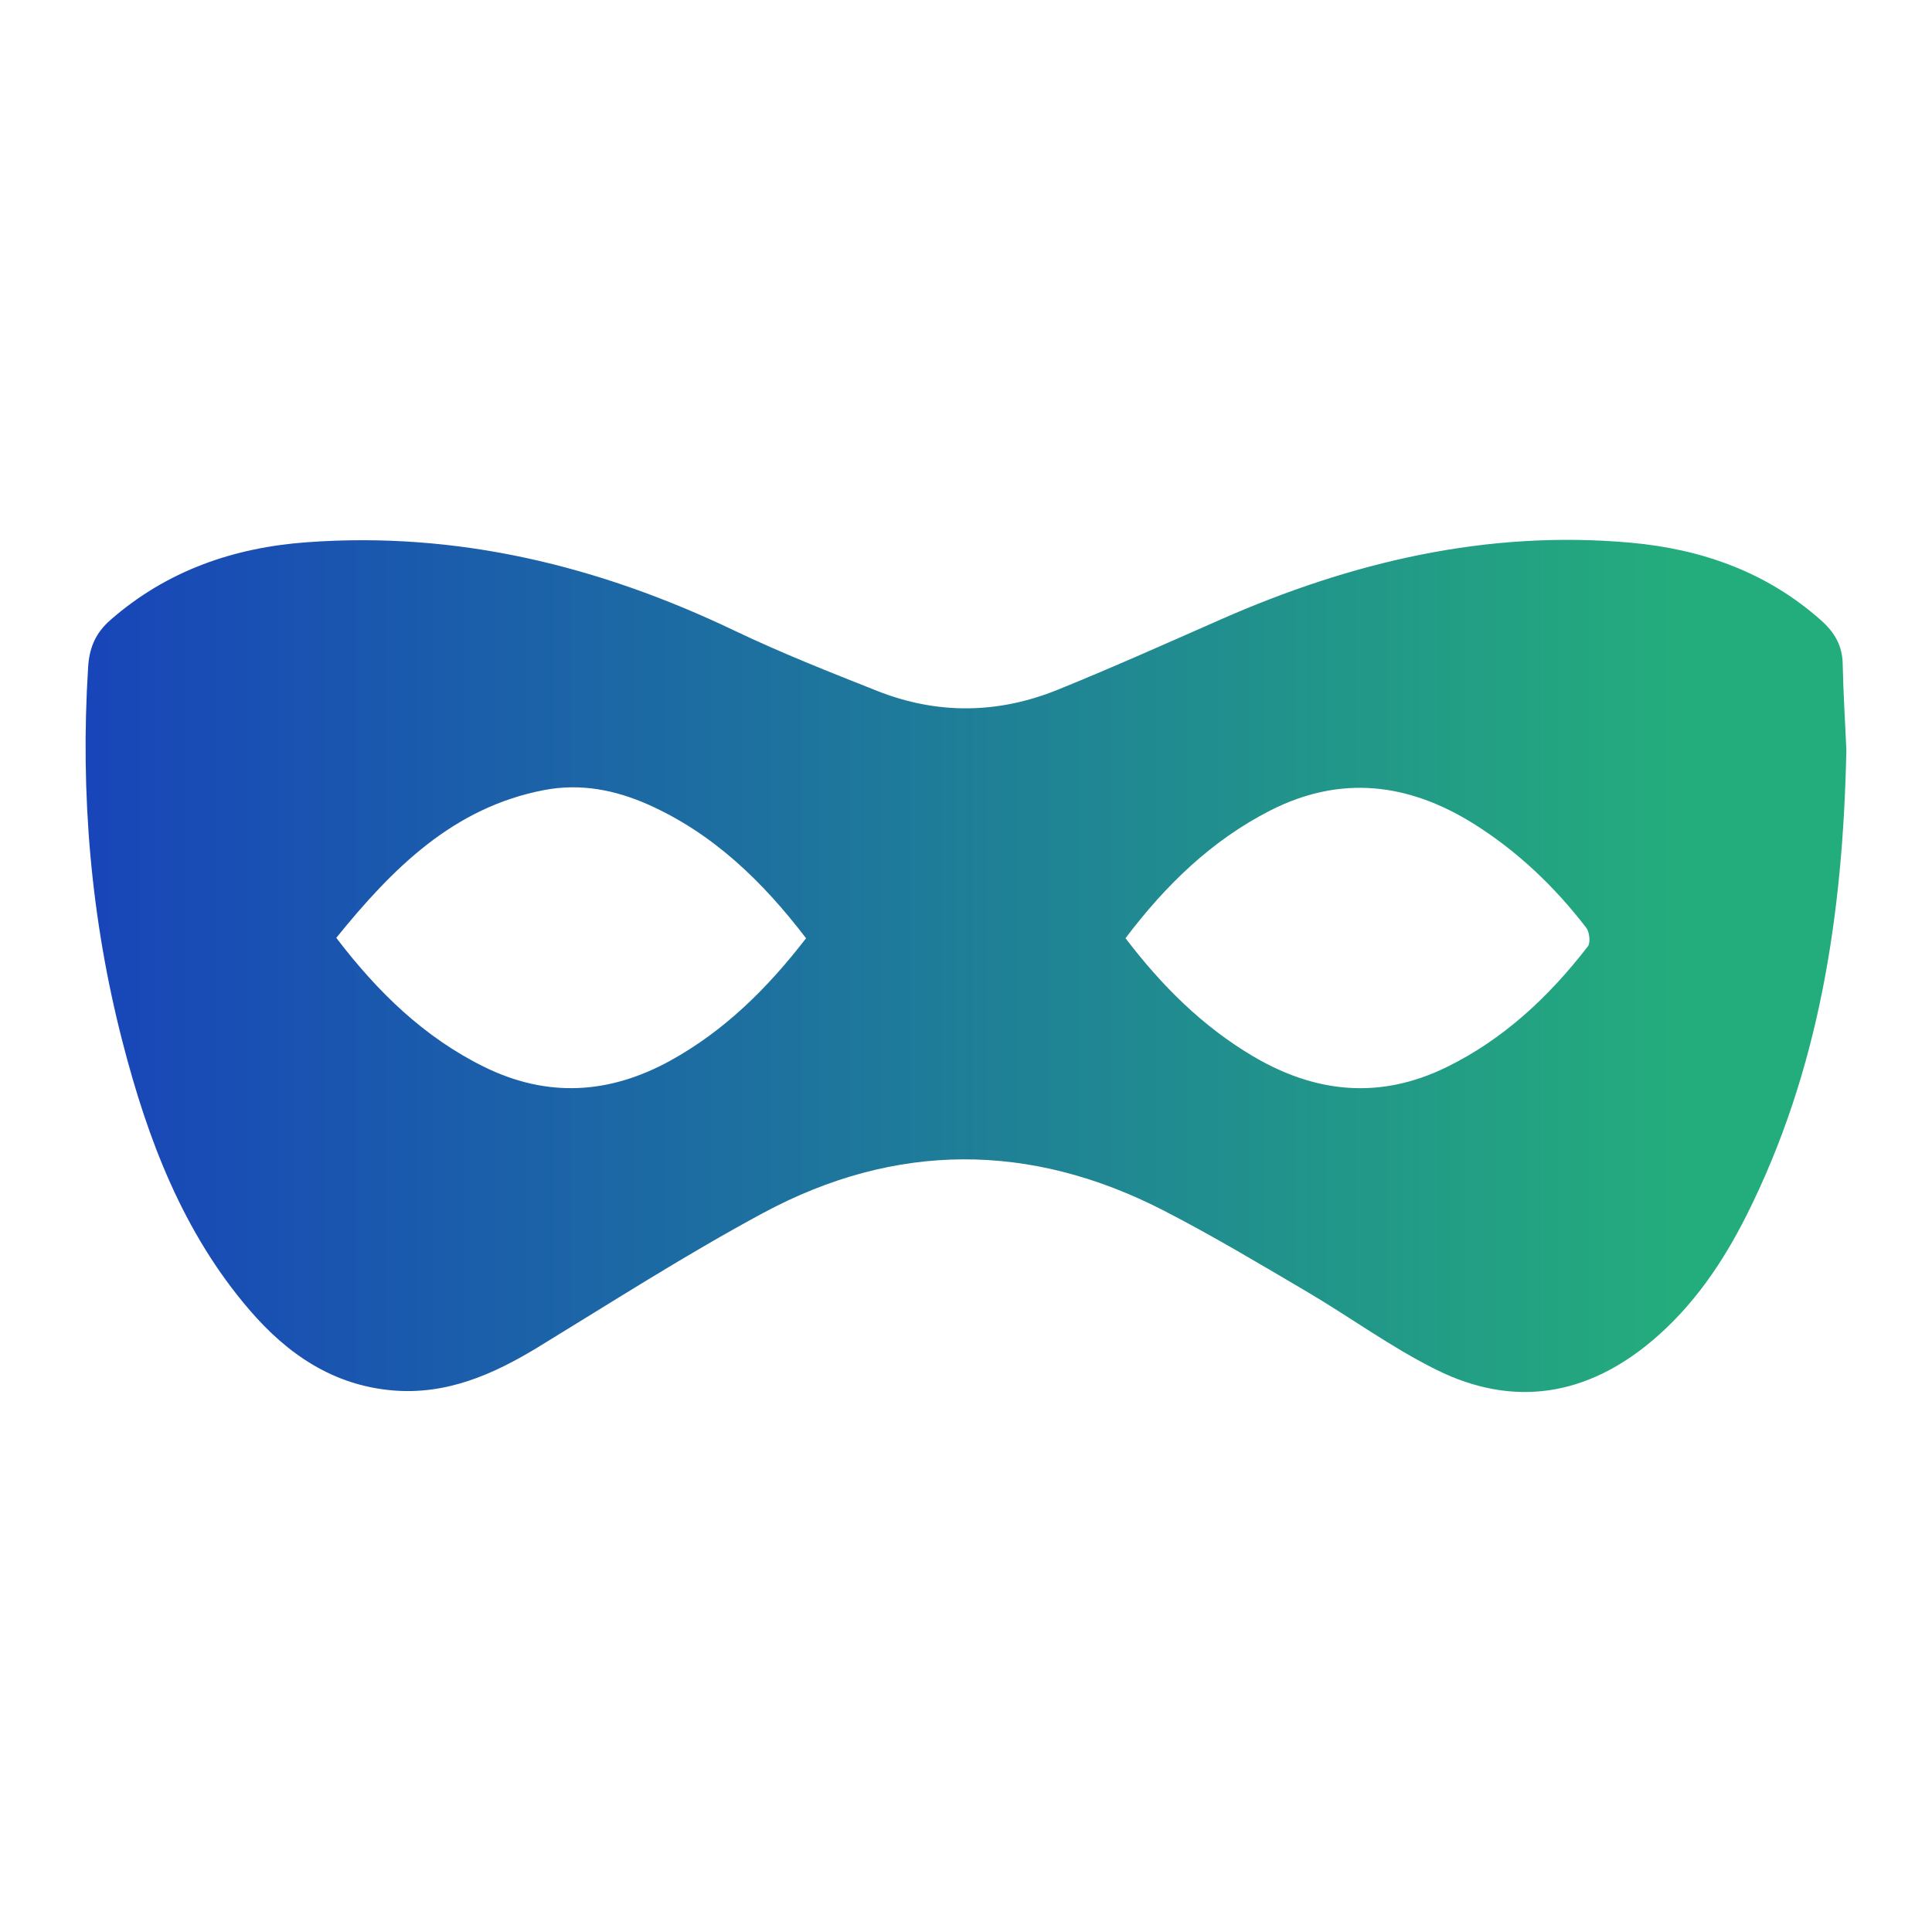 <?xml version="1.0" encoding="UTF-8" standalone="no"?>
<!-- Created with Inkscape (http://www.inkscape.org/) -->

<svg
   width="18mm"
   height="18mm"
   viewBox="0 0 18 18"
   version="1.1"
   id="svg5"
   inkscape:version="1.1.2 (0a00cf5339, 2022-02-04)"
   sodipodi:docname="incognitee-mask-squarepage.svg"
   inkscape:export-filename="/home/brenzi/Nextcloud/integritee/03.Marketing/incognitee/incognitee-mask.png"
   inkscape:export-xdpi="361.23999"
   inkscape:export-ydpi="361.23999"
   xmlns:inkscape="http://www.inkscape.org/namespaces/inkscape"
   xmlns:sodipodi="http://sodipodi.sourceforge.net/DTD/sodipodi-0.dtd"
   xmlns="http://www.w3.org/2000/svg"
   xmlns:svg="http://www.w3.org/2000/svg">
  <sodipodi:namedview
     id="namedview7"
     pagecolor="#ffffff"
     bordercolor="#000000"
     borderopacity="0.25"
     inkscape:pageshadow="2"
     inkscape:pageopacity="0.0"
     inkscape:pagecheckerboard="0"
     inkscape:document-units="mm"
     showgrid="false"
     inkscape:zoom="4.3328528"
     inkscape:cx="61.96841"
     inkscape:cy="22.040906"
     inkscape:window-width="2015"
     inkscape:window-height="1099"
     inkscape:window-x="153"
     inkscape:window-y="128"
     inkscape:window-maximized="0"
     inkscape:current-layer="layer1"
     fit-margin-top="0"
     fit-margin-left="0"
     fit-margin-right="0"
     fit-margin-bottom="0" />
  <defs
     id="defs2">
    <linearGradient
       id="paint0_linear_796_222"
       x1="62"
       y1="15"
       x2="0"
       y2="15"
       gradientUnits="userSpaceOnUse"
       gradientTransform="matrix(0.265,0,0,0.265,95.678,116.052)">
      <stop
         offset="0.091"
         stop-color="#24AD7C"
         id="stop11" />
      <stop
         offset="1"
         stop-color="#1845B9"
         id="stop13" />
    </linearGradient>
  </defs>
  <g
     inkscape:label="Layer 1"
     inkscape:groupmode="layer"
     id="layer1"
     transform="translate(-94.88,-111.021)">
    <path
       d="m 112.082,118.009 c -0.031,1.537 -0.253,2.987 -0.93,4.335 -0.222,0.442 -0.498,0.847 -0.879,1.168 -0.612,0.516 -1.293,0.626 -2.008,0.272 -0.425,-0.21 -0.812,-0.496 -1.223,-0.737 -0.435,-0.256 -0.87,-0.516 -1.319,-0.747 -1.245,-0.641 -2.502,-0.64 -3.733,0.022 -0.715,0.385 -1.401,0.825 -2.095,1.249 -0.42,0.256 -0.856,0.448 -1.359,0.404 -0.554,-0.048 -0.979,-0.339 -1.332,-0.75 -0.62,-0.722 -0.949,-1.59 -1.183,-2.499 -0.295,-1.144 -0.394,-2.309 -0.32,-3.489 0.011,-0.182 0.07,-0.319 0.208,-0.44 0.527,-0.461 1.152,-0.675 1.83,-0.724 1.403,-0.103 2.723,0.22 3.987,0.825 0.434,0.207 0.882,0.384 1.329,0.561 0.559,0.221 1.125,0.213 1.68,-0.012 0.51,-0.207 1.013,-0.432 1.517,-0.654 1.219,-0.537 2.483,-0.836 3.819,-0.716 0.658,0.059 1.267,0.271 1.776,0.724 0.125,0.111 0.198,0.235 0.201,0.407 0.006,0.282 0.024,0.563 0.034,0.8 z m -6.716,1.753 c 0.34,0.446 0.718,0.821 1.185,1.098 0.585,0.347 1.187,0.407 1.807,0.103 0.533,-0.261 0.955,-0.658 1.316,-1.125 0.026,-0.034 0.015,-0.134 -0.015,-0.173 -0.294,-0.382 -0.638,-0.711 -1.047,-0.968 -0.611,-0.382 -1.242,-0.459 -1.899,-0.124 -0.544,0.278 -0.972,0.693 -1.347,1.189 z m -2.976,4.8e-4 c -0.406,-0.531 -0.867,-0.977 -1.472,-1.246 -0.308,-0.137 -0.632,-0.199 -0.967,-0.135 -0.848,0.162 -1.413,0.729 -1.938,1.377 0.385,0.505 0.82,0.928 1.379,1.203 0.586,0.288 1.163,0.255 1.732,-0.058 0.503,-0.277 0.903,-0.671 1.266,-1.141 z"
       fill="url(#paint0_linear_796_222)"
       id="path9"
       style="fill:url(#paint0_linear_796_222);stroke-width:0.265" />
  </g>
</svg>
